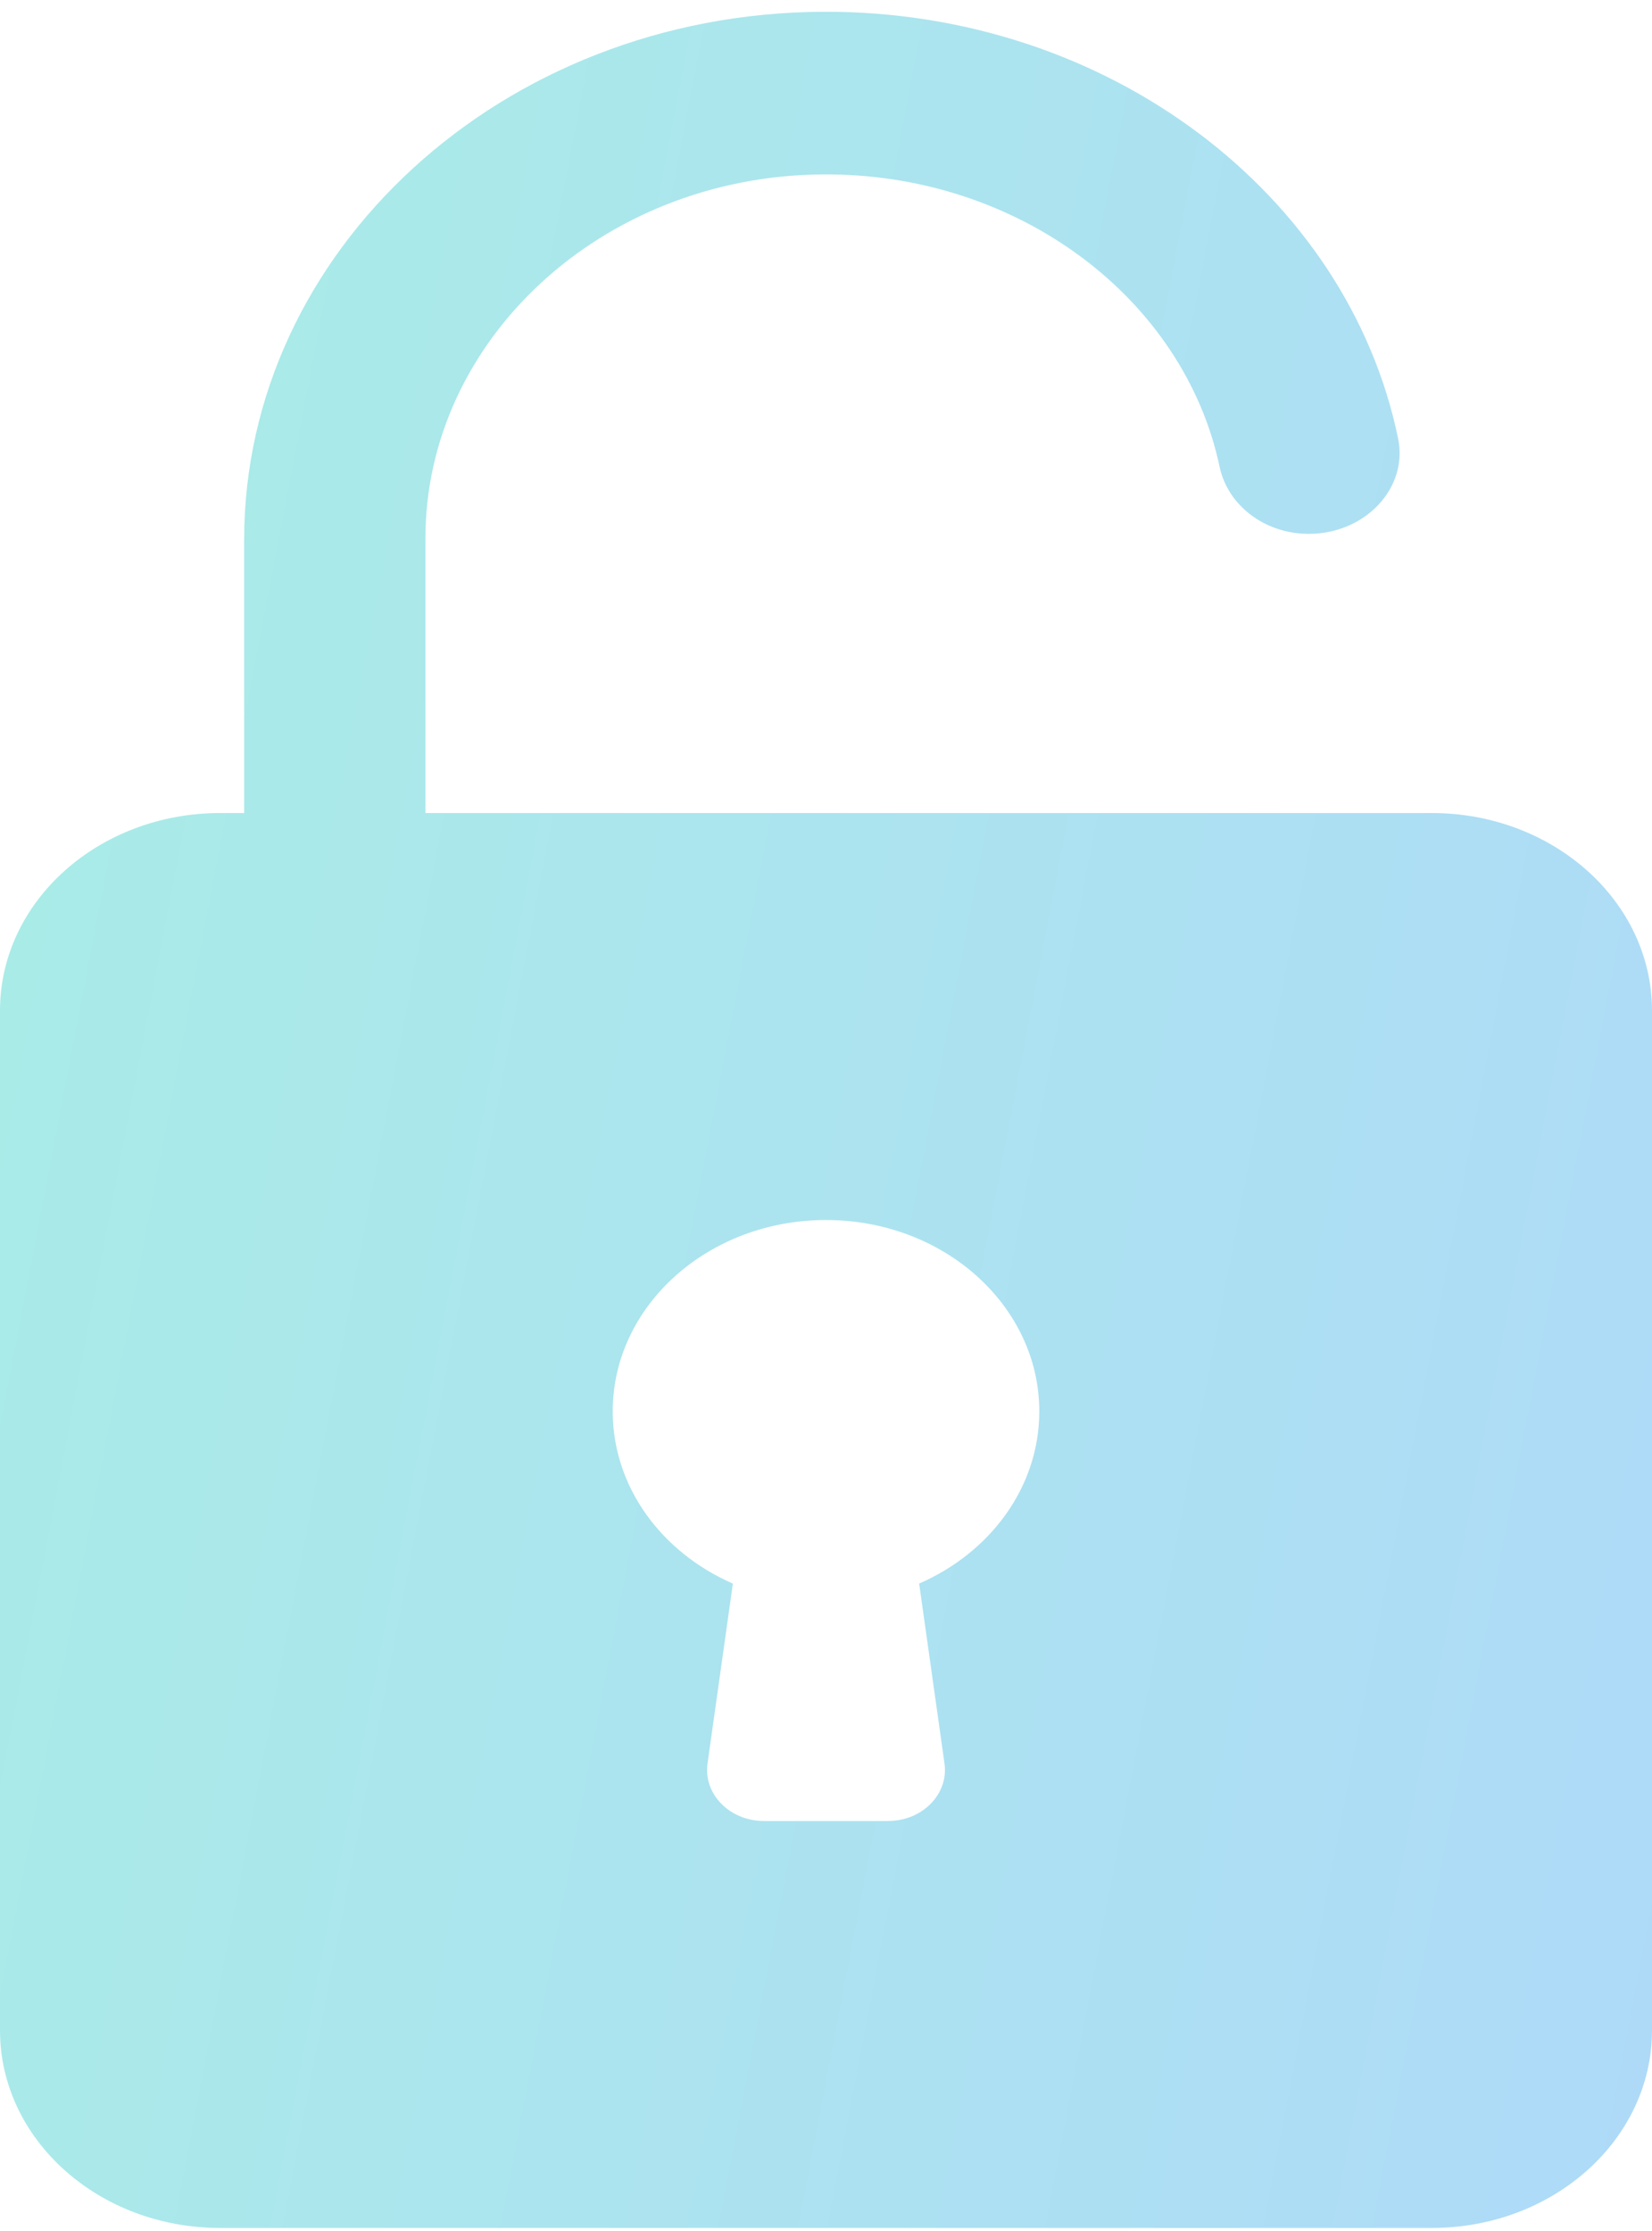 <svg width="120" height="162" viewBox="0 0 120 162" fill="none" xmlns="http://www.w3.org/2000/svg">
<path d="M66.767 114.989L68.607 128.054C68.921 130.272 66.996 132.229 64.507 132.229H55.494C53.005 132.229 51.08 130.272 51.394 128.054L53.235 114.989C48.071 112.737 44.507 107.986 44.507 102.485C44.507 94.811 51.446 88.589 60.001 88.589C68.555 88.589 75.494 94.811 75.494 102.485C75.494 107.986 71.93 112.737 66.767 114.989ZM101.557 31.837C97.903 14.159 80.528 0.748 59.75 0.856C36.43 0.978 17.736 18.265 17.736 39.183V59.037H15.994C7.161 59.037 0 65.461 0 73.384V147.432C0 155.356 7.161 161.779 15.994 161.779H104.006C112.839 161.779 120 155.356 120 147.432V73.385C120 65.461 112.839 59.038 104.006 59.038H30.902V39.098C30.902 24.729 43.692 12.806 59.71 12.665C74.027 12.54 86.021 21.74 88.59 33.894C89.184 36.706 91.879 38.765 95.07 38.765C99.162 38.764 102.303 35.446 101.557 31.837Z" fill="url(#paint0_linear_574_12792)" fill-opacity="0.38"/>
<defs>
<linearGradient id="paint0_linear_574_12792" x1="2.0821e-06" y1="14.266" x2="150.88" y2="43.163" gradientUnits="userSpaceOnUse">
<stop stop-color="#1CCFBD"/>
<stop offset="1" stop-color="#2C9BF0"/>
</linearGradient>
</defs>
</svg>
